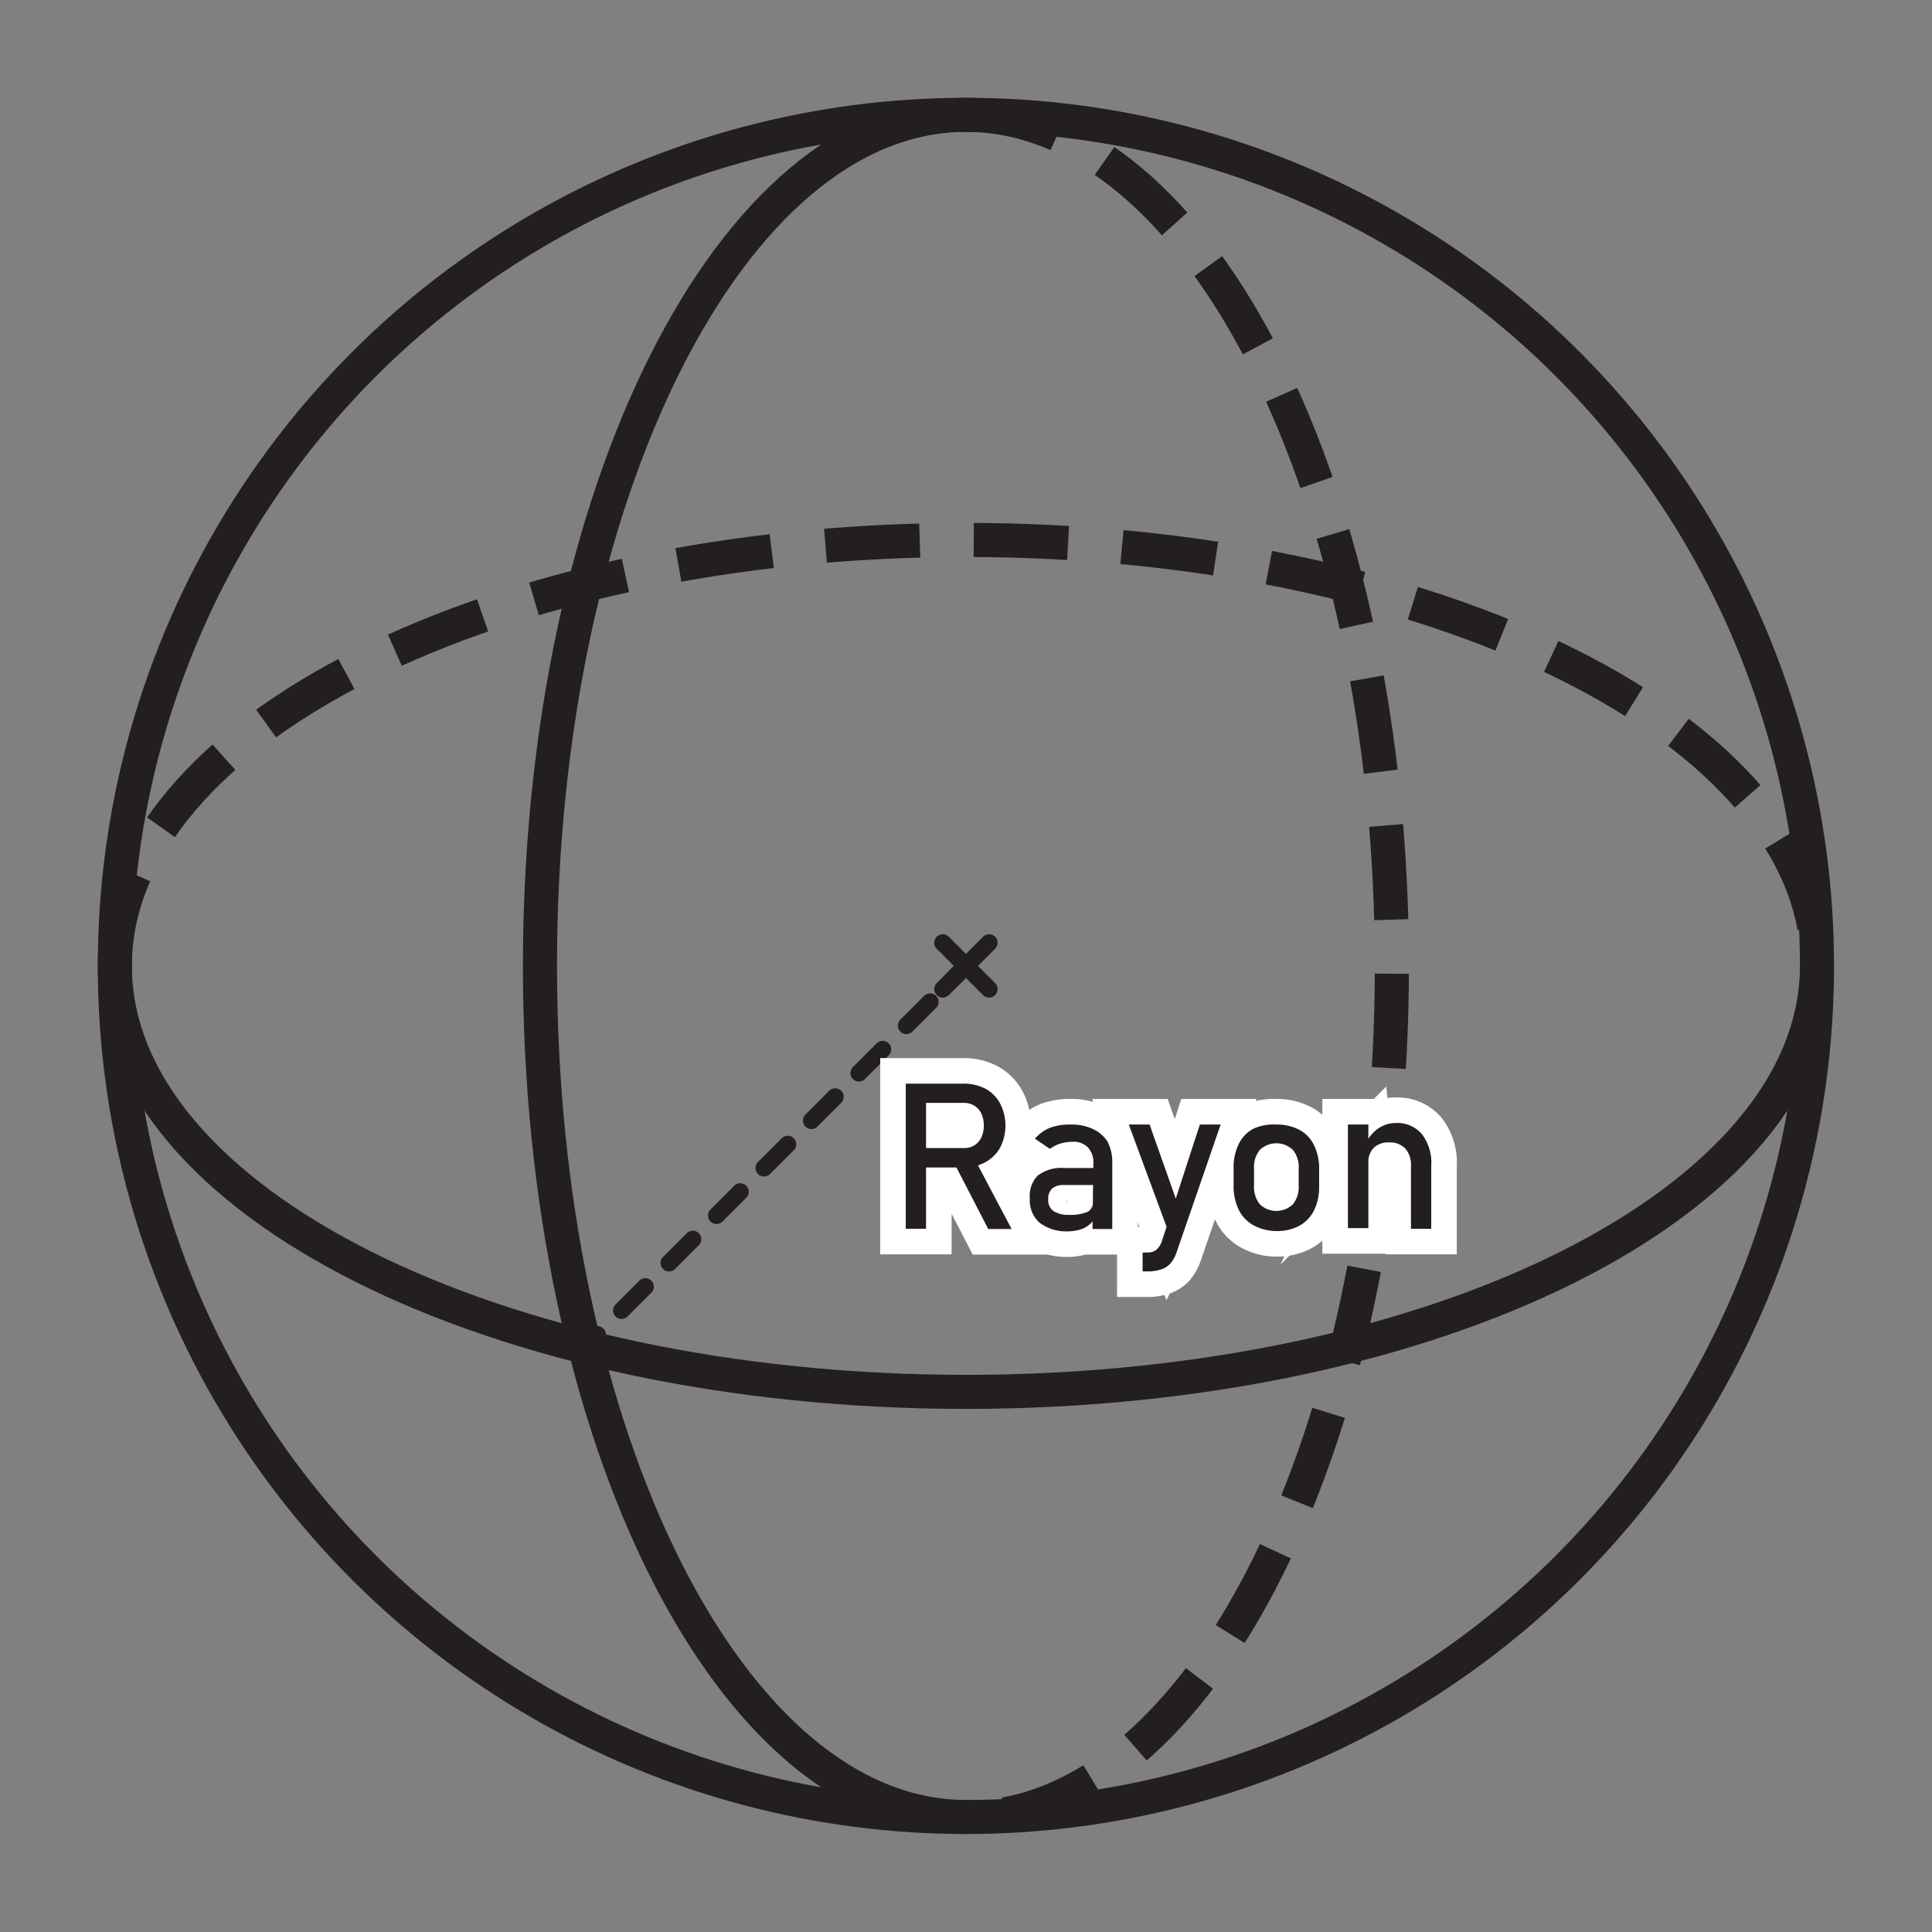 <svg xmlns="http://www.w3.org/2000/svg" width="4cm" height="4cm" viewBox="0 0 113.39 113.39">
  <rect x="0" y="0" width="113.39" height="113.39" fill="#808080" stroke="none"/>
  <title>Volumes</title>
  <circle cx="56.69" cy="56.69" r="49.95" fill="none" stroke="#231f20" stroke-miterlimit="10" stroke-width="2"/>
  <path d="M6.74,56.69c0-13.79,22.37-25,49.95-25s50,11.18,50,25" fill="none" stroke="#231f20" stroke-miterlimit="10" stroke-width="2" stroke-dasharray="5.54 3.17"/>
  <path d="M106.64,56.69c0,13.8-22.36,25-49.95,25S6.74,70.49,6.74,56.69" fill="none" stroke="#231f20" stroke-miterlimit="10" stroke-width="2"/>
  <path d="M56.69,6.74c13.8,0,25,22.37,25,49.95s-11.18,50-25,50" fill="none" stroke="#231f20" stroke-miterlimit="10" stroke-width="2" stroke-dasharray="5.54 3.17"/>
  <path d="M56.69,106.64c-13.79,0-25-22.36-25-49.95S42.9,6.74,56.69,6.74" fill="none" stroke="#231f20" stroke-miterlimit="10" stroke-width="2"/>
  <g>
    <line x1="56.69" y1="56.69" x2="55.99" y2="57.4" fill="none" stroke="#231f20" stroke-linecap="round" stroke-miterlimit="10"/>
    <line x1="54.59" y1="58.8" x2="35.76" y2="77.63" fill="none" stroke="#231f20" stroke-linecap="round" stroke-miterlimit="10" stroke-dasharray="1.97 1.97"/>
    <line x1="35.06" y1="78.33" x2="34.35" y2="79.04" fill="none" stroke="#231f20" stroke-linecap="round" stroke-miterlimit="10"/>
  </g>
  <g>
    <line x1="55.33" y1="55.33" x2="58.05" y2="58.05" fill="none" stroke="#231f20" stroke-linecap="round" stroke-miterlimit="10"/>
    <line x1="58.05" y1="55.33" x2="55.33" y2="58.05" fill="none" stroke="#231f20" stroke-linecap="round" stroke-miterlimit="10"/>
  </g>
  <g>
    <path d="M53.16,63.6h1.19v8.52H53.16Zm.52,3.78h2.91a1.12,1.12,0,0,0,.6-.16,1.18,1.18,0,0,0,.41-.47,1.67,1.67,0,0,0,.14-.69,1.75,1.75,0,0,0-.14-.7,1.11,1.11,0,0,0-1-.63H53.68V63.6h2.86a2.74,2.74,0,0,1,1.3.3,2.12,2.12,0,0,1,.86.87,2.84,2.84,0,0,1,0,2.58,2.18,2.18,0,0,1-.87.86,2.57,2.57,0,0,1-1.29.31H53.68Zm2.32.88L57.19,68l2.18,4.13H58Z" fill="none" stroke="#fff" stroke-miterlimit="10" stroke-width="3"/>
    <path d="M61,71.75a1.77,1.77,0,0,1-.56-1.42A1.71,1.71,0,0,1,60.9,69a2.28,2.28,0,0,1,1.54-.45h1.73l.09,1H62.45a1.06,1.06,0,0,0-.7.2.85.85,0,0,0-.23.64.79.79,0,0,0,.31.69,1.63,1.63,0,0,0,.93.22,2.6,2.6,0,0,0,1-.15.48.48,0,0,0,.34-.46l.12.86a1.24,1.24,0,0,1-.39.4,1.51,1.51,0,0,1-.53.24,2.91,2.91,0,0,1-.69.08A2.57,2.57,0,0,1,61,71.75Zm3.17-3.48a1.3,1.3,0,0,0-.32-.93,1.19,1.19,0,0,0-.9-.33,2.51,2.51,0,0,0-.72.11,2.06,2.06,0,0,0-.61.31l-.88-.6a2.36,2.36,0,0,1,.91-.65A3.4,3.4,0,0,1,62.86,66a2.9,2.9,0,0,1,1.3.27A2,2,0,0,1,65,67a2.59,2.59,0,0,1,.28,1.22v3.91H64.12Z" fill="none" stroke="#fff" stroke-miterlimit="10" stroke-width="3"/>
    <path d="M66.25,66h1.22l1.87,5.29-.66,1.29Zm5.39,0-2.59,7.51a2.07,2.07,0,0,1-.37.66,1.28,1.28,0,0,1-.56.34,2.5,2.5,0,0,1-.82.11h-.24V73.51h.24a.93.93,0,0,0,.53-.13,1.12,1.12,0,0,0,.34-.47L70.42,66Z" fill="none" stroke="#fff" stroke-miterlimit="10" stroke-width="3"/>
    <path d="M73.55,71.9a2.06,2.06,0,0,1-.85-.9,3.19,3.19,0,0,1-.3-1.44v-1a3.06,3.06,0,0,1,.3-1.41,2,2,0,0,1,.85-.9A2.87,2.87,0,0,1,74.91,66a2.83,2.83,0,0,1,1.35.31,2,2,0,0,1,.86.9,3.06,3.06,0,0,1,.3,1.41v1a3.1,3.1,0,0,1-.3,1.42,2.08,2.08,0,0,1-.86.9,2.72,2.72,0,0,1-1.35.31A2.76,2.76,0,0,1,73.55,71.9Zm2.33-1.22a1.61,1.61,0,0,0,.34-1.1v-1a1.57,1.57,0,0,0-.34-1.09,1.4,1.4,0,0,0-1.94,0,1.57,1.57,0,0,0-.34,1.09v1a1.61,1.61,0,0,0,.34,1.1,1.4,1.4,0,0,0,1.94,0Z" fill="none" stroke="#fff" stroke-miterlimit="10" stroke-width="3"/>
    <path d="M79.11,66h1.2v6.08h-1.2Zm3.7,2.4a1.42,1.42,0,0,0-.34-1,1.24,1.24,0,0,0-.94-.35,1.22,1.22,0,0,0-.9.31,1.18,1.18,0,0,0-.32.87l-.12-1.17a2.11,2.11,0,0,1,.73-.85,1.79,1.79,0,0,1,1-.3,1.89,1.89,0,0,1,1.53.65A2.77,2.77,0,0,1,84,68.43v3.69H82.81Z" fill="none" stroke="#fff" stroke-miterlimit="10" stroke-width="3"/>
  </g>
  <g>
    <path d="M53.16,63.6h1.19v8.52H53.16Zm.52,3.78h2.91a1.12,1.12,0,0,0,.6-.16,1.18,1.18,0,0,0,.41-.47,1.67,1.67,0,0,0,.14-.69,1.75,1.75,0,0,0-.14-.7,1.11,1.11,0,0,0-1-.63H53.68V63.6h2.86a2.74,2.74,0,0,1,1.3.3,2.12,2.12,0,0,1,.86.87,2.84,2.84,0,0,1,0,2.58,2.18,2.18,0,0,1-.87.86,2.57,2.57,0,0,1-1.29.31H53.68Zm2.32.88L57.19,68l2.18,4.13H58Z" fill="#231f20"/>
    <path d="M61,71.75a1.77,1.77,0,0,1-.56-1.42A1.71,1.71,0,0,1,60.9,69a2.28,2.28,0,0,1,1.54-.45h1.73l.09,1H62.45a1.06,1.06,0,0,0-.7.2.85.85,0,0,0-.23.64.79.79,0,0,0,.31.69,1.63,1.63,0,0,0,.93.22,2.6,2.6,0,0,0,1-.15.48.48,0,0,0,.34-.46l.12.86a1.24,1.24,0,0,1-.39.4,1.51,1.51,0,0,1-.53.24,2.91,2.91,0,0,1-.69.08A2.57,2.57,0,0,1,61,71.75Zm3.17-3.48a1.3,1.3,0,0,0-.32-.93,1.19,1.19,0,0,0-.9-.33,2.51,2.51,0,0,0-.72.11,2.06,2.06,0,0,0-.61.31l-.88-.6a2.36,2.36,0,0,1,.91-.65A3.4,3.4,0,0,1,62.86,66a2.9,2.9,0,0,1,1.3.27A2,2,0,0,1,65,67a2.59,2.59,0,0,1,.28,1.22v3.91H64.12Z" fill="#231f20"/>
    <path d="M66.25,66h1.22l1.87,5.29-.66,1.29Zm5.39,0-2.59,7.51a2.07,2.07,0,0,1-.37.66,1.28,1.28,0,0,1-.56.34,2.5,2.5,0,0,1-.82.11h-.24V73.51h.24a.93.93,0,0,0,.53-.13,1.12,1.12,0,0,0,.34-.47L70.42,66Z" fill="#231f20"/>
    <path d="M73.55,71.9a2.06,2.06,0,0,1-.85-.9,3.19,3.19,0,0,1-.3-1.44v-1a3.06,3.06,0,0,1,.3-1.41,2,2,0,0,1,.85-.9A2.87,2.87,0,0,1,74.91,66a2.83,2.83,0,0,1,1.35.31,2,2,0,0,1,.86.9,3.06,3.06,0,0,1,.3,1.41v1a3.1,3.1,0,0,1-.3,1.42,2.08,2.08,0,0,1-.86.9,2.72,2.72,0,0,1-1.35.31A2.76,2.76,0,0,1,73.55,71.9Zm2.33-1.22a1.61,1.61,0,0,0,.34-1.1v-1a1.57,1.57,0,0,0-.34-1.09,1.4,1.4,0,0,0-1.94,0,1.57,1.57,0,0,0-.34,1.09v1a1.61,1.61,0,0,0,.34,1.1,1.4,1.4,0,0,0,1.94,0Z" fill="#231f20"/>
    <path d="M79.11,66h1.2v6.08h-1.2Zm3.7,2.4a1.42,1.42,0,0,0-.34-1,1.24,1.24,0,0,0-.94-.35,1.22,1.22,0,0,0-.9.31,1.18,1.18,0,0,0-.32.87l-.12-1.17a2.11,2.11,0,0,1,.73-.85,1.79,1.79,0,0,1,1-.3,1.89,1.89,0,0,1,1.53.65A2.77,2.77,0,0,1,84,68.43v3.69H82.81Z" fill="#231f20"/>
  </g>
</svg>
